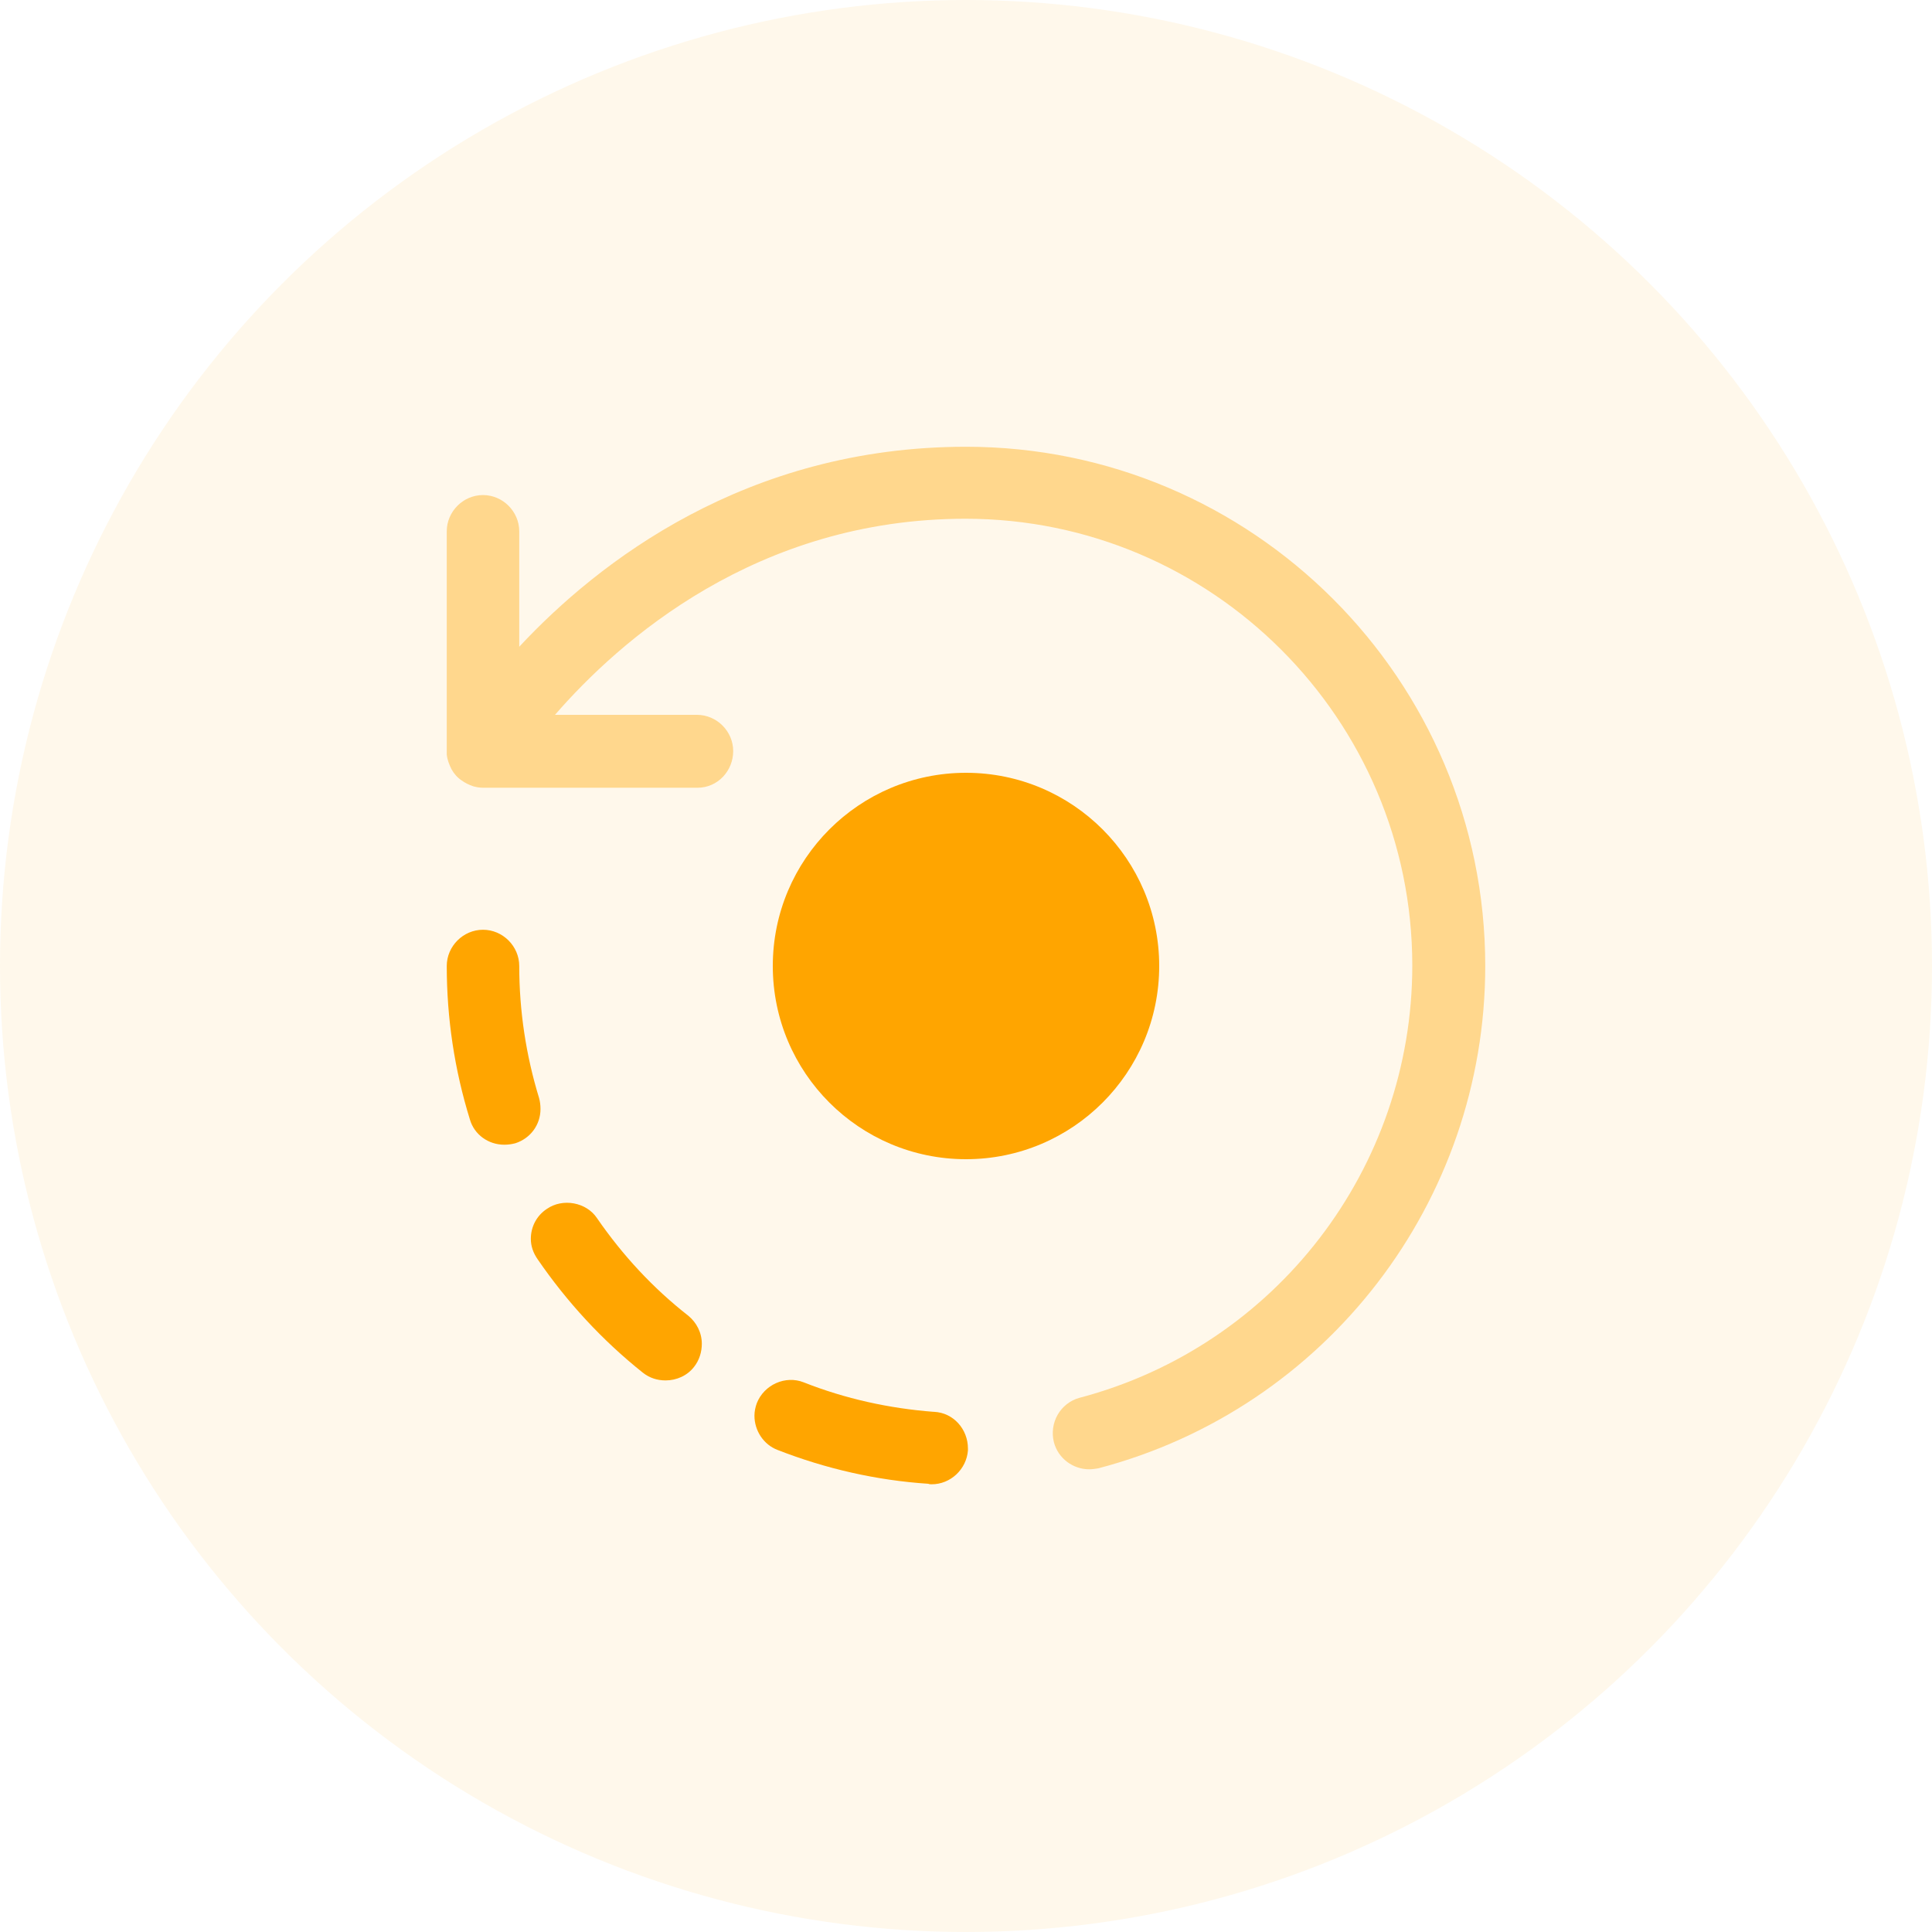 <svg width="50" height="50" viewBox="0 0 50 50" fill="none" xmlns="http://www.w3.org/2000/svg">
<circle cx="25" cy="25" r="25" fill="#FFA500" fill-opacity="0.08"/>
<path opacity="0.4" d="M28.188 38.025C27.775 38.025 27.387 37.75 27.275 37.325C27.15 36.825 27.438 36.312 27.938 36.175C33.013 34.837 36.55 30.238 36.55 24.988C36.55 18.613 31.363 13.425 24.988 13.425C19.575 13.425 16.025 16.587 14.363 18.5H18.038C18.55 18.5 18.975 18.925 18.975 19.438C18.975 19.95 18.575 20.387 18.05 20.387H12.512C12.425 20.387 12.338 20.375 12.25 20.35C12.137 20.312 12.037 20.262 11.95 20.2C11.838 20.125 11.75 20.025 11.688 19.913C11.625 19.788 11.575 19.663 11.562 19.525C11.562 19.488 11.562 19.462 11.562 19.425V13.75C11.562 13.238 11.988 12.812 12.5 12.812C13.012 12.812 13.438 13.238 13.438 13.75V16.738C15.475 14.55 19.312 11.562 25 11.562C32.413 11.562 38.438 17.587 38.438 25C38.438 31.1 34.325 36.45 28.425 38C28.35 38.013 28.262 38.025 28.188 38.025Z" fill="#FFA500"/>
<path d="M24.113 38.413C24.087 38.413 24.05 38.413 24.025 38.4C22.688 38.312 21.375 38.013 20.125 37.525C19.762 37.388 19.525 37.025 19.525 36.638C19.525 36.525 19.55 36.413 19.587 36.312C19.775 35.837 20.325 35.587 20.8 35.775C21.875 36.2 23.012 36.45 24.163 36.538H24.175C24.675 36.562 25.05 36.987 25.05 37.487C25.05 37.5 25.05 37.525 25.05 37.538C25.012 38.025 24.6 38.413 24.113 38.413ZM17.225 35.725C17.012 35.725 16.812 35.663 16.637 35.525C15.588 34.688 14.675 33.7 13.912 32.587C13.8 32.425 13.738 32.25 13.738 32.062C13.738 31.75 13.887 31.462 14.15 31.288C14.562 31 15.175 31.113 15.45 31.525C16.113 32.487 16.9 33.337 17.812 34.05C18.025 34.225 18.163 34.487 18.163 34.775C18.163 34.987 18.1 35.2 17.962 35.375C17.788 35.6 17.512 35.725 17.225 35.725ZM13.05 29.625C12.637 29.625 12.275 29.363 12.162 28.975C11.762 27.688 11.562 26.35 11.562 25C11.562 24.488 11.988 24.062 12.5 24.062C13.012 24.062 13.438 24.488 13.438 25C13.438 26.163 13.613 27.312 13.95 28.413C13.975 28.5 13.988 28.6 13.988 28.7C13.988 29.113 13.725 29.462 13.338 29.587C13.238 29.613 13.15 29.625 13.05 29.625Z" fill="#FFA500"/>
<path d="M25 30C27.761 30 30 27.761 30 25C30 22.239 27.761 20 25 20C22.239 20 20 22.239 20 25C20 27.761 22.239 30 25 30Z" fill="#FFA500"/>
</svg>
